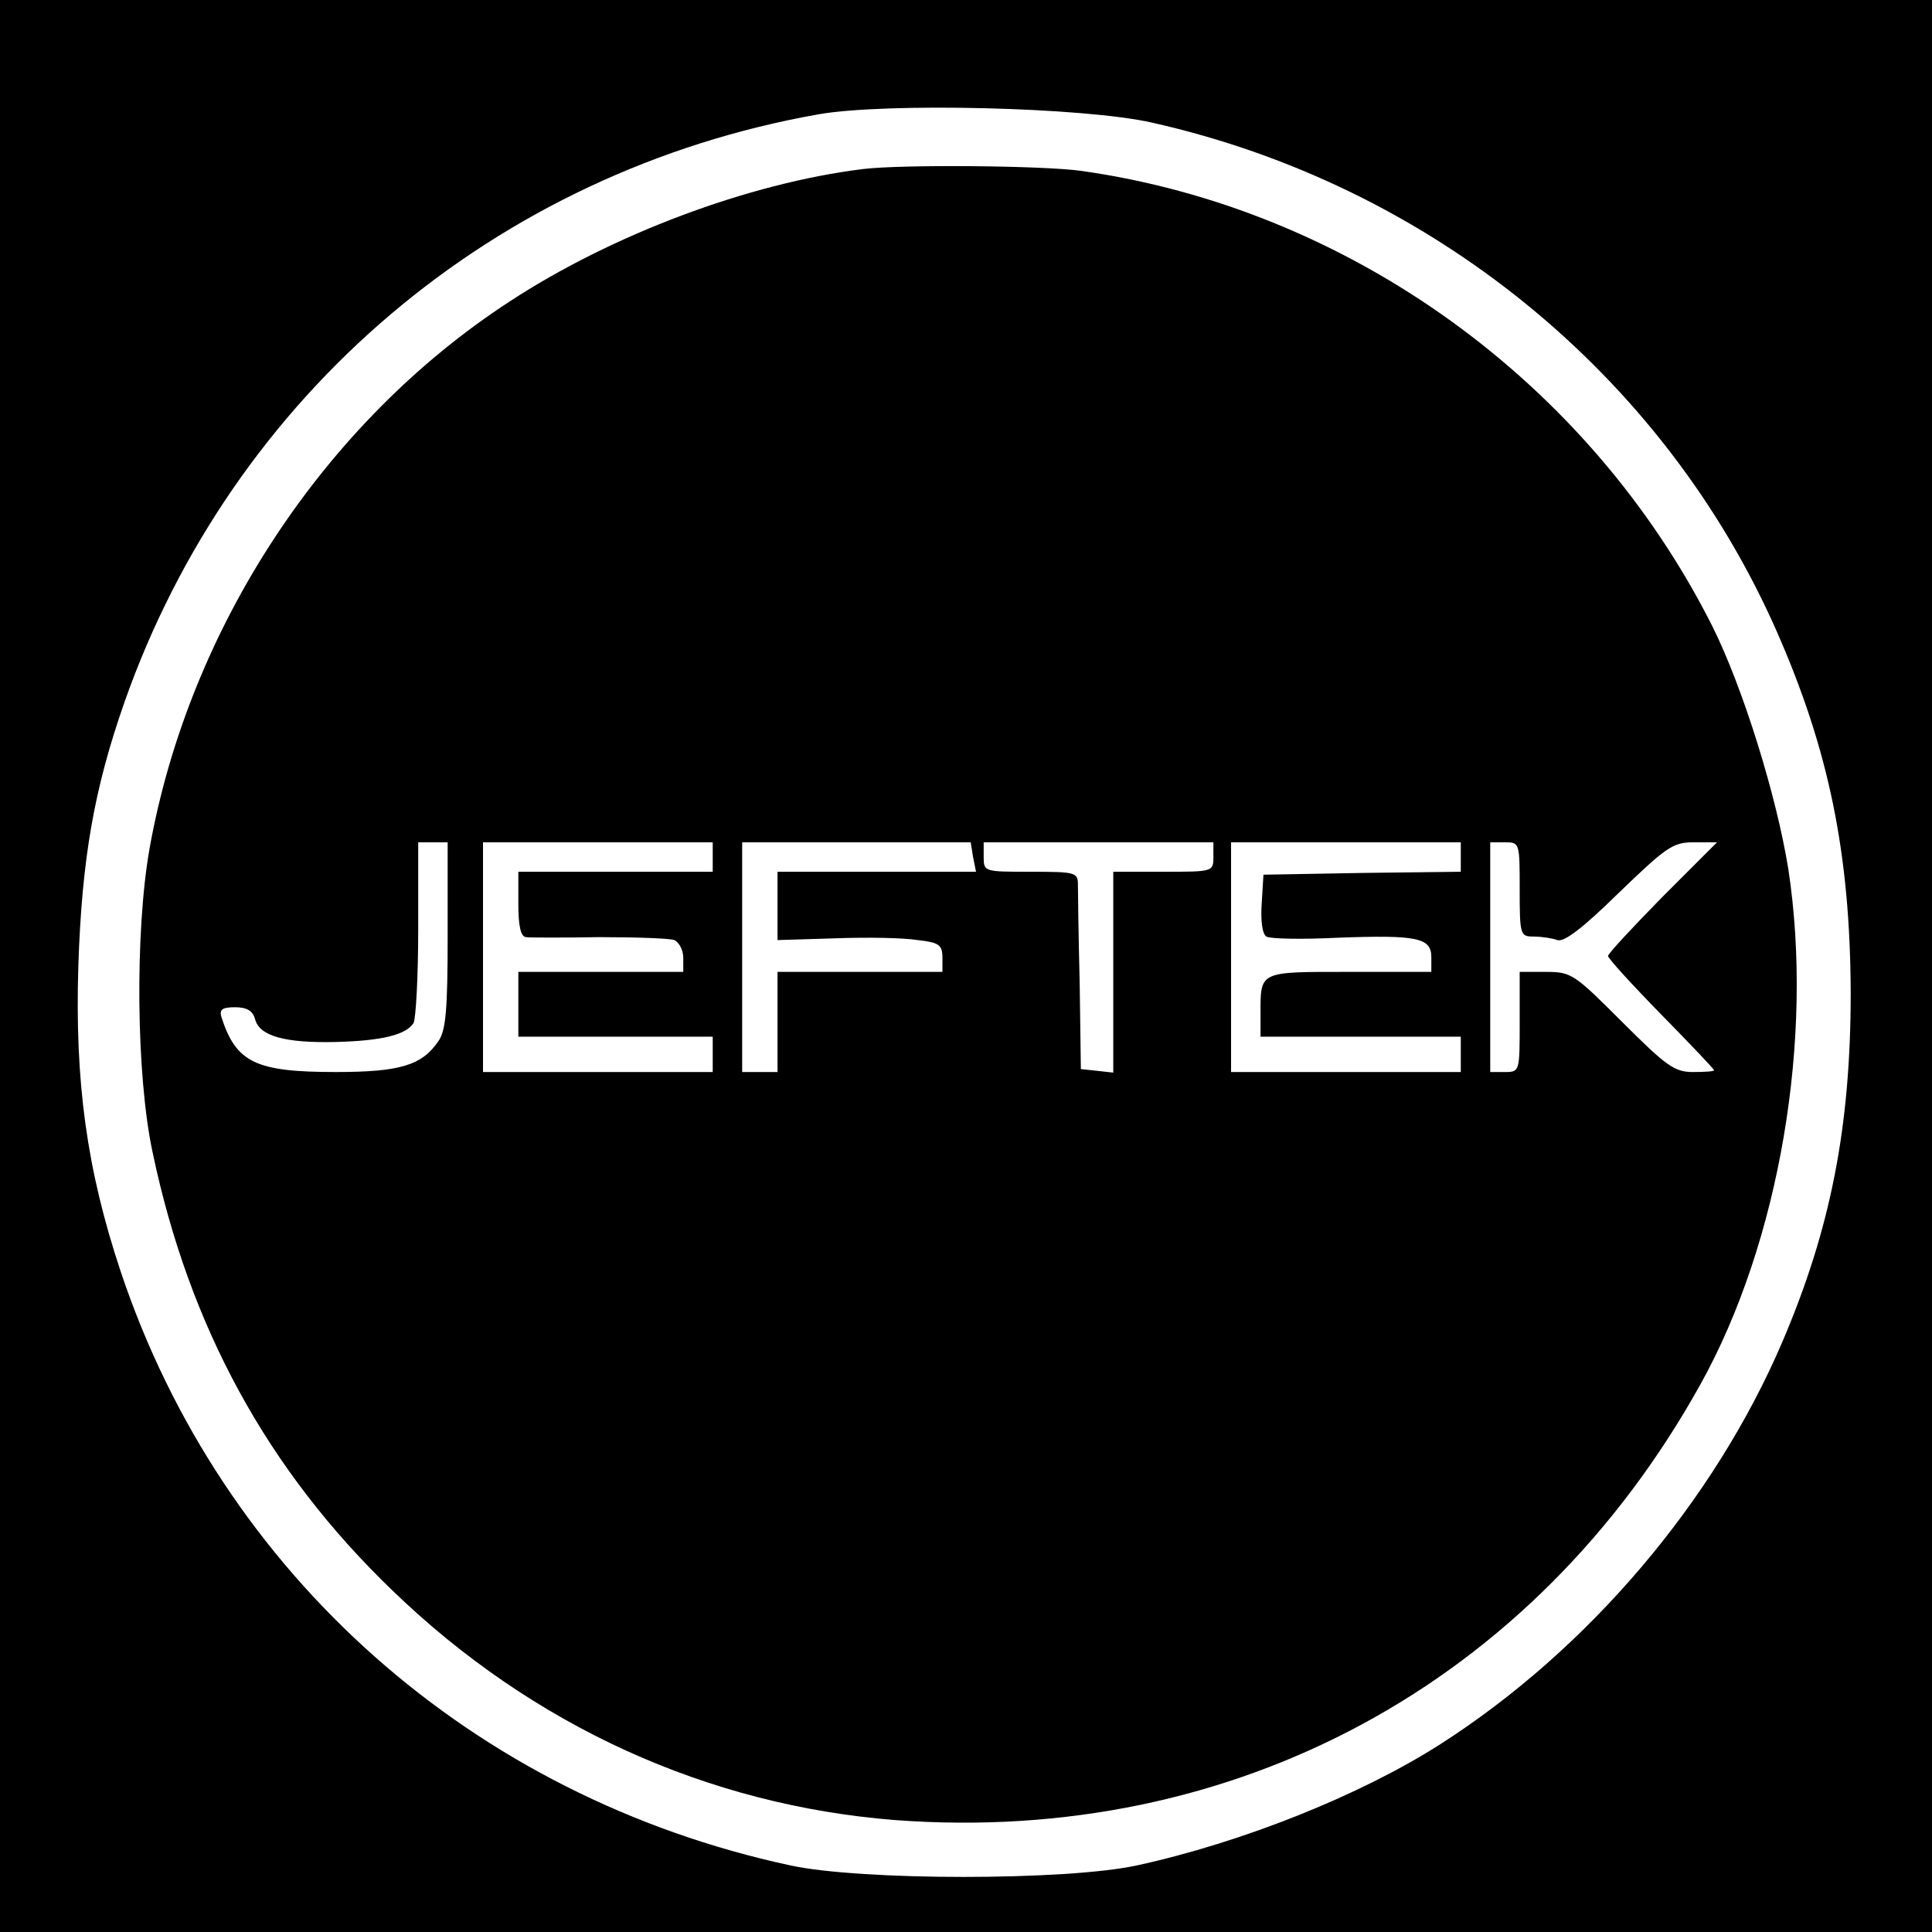 <?xml version="1.0" standalone="no"?>
<!DOCTYPE svg PUBLIC "-//W3C//DTD SVG 20010904//EN"
 "http://www.w3.org/TR/2001/REC-SVG-20010904/DTD/svg10.dtd">
<svg version="1.0" xmlns="http://www.w3.org/2000/svg"
 width="328pt" height="328pt" viewBox="0 0 328 328"
 preserveAspectRatio="xMidYMid meet">
<g transform="translate(0,328) scale(0.1,-0.1)"
fill="#000000" stroke="none">
<path d="M0 1640 l0 -1640 1640 0 1640 0 0 1640 0 1640 -1640 0 -1640 0 0
-1640z m1955 1432 c473 -106 869 -428 1061 -863 89 -202 125 -378 126 -614 0
-228 -34 -401 -116 -593 -116 -271 -330 -523 -582 -684 -135 -86 -335 -166
-514 -205 -120 -26 -468 -26 -588 0 -539 116 -965 494 -1137 1008 -58 174 -78
323 -72 519 6 183 27 301 78 447 184 524 630 902 1179 999 115 20 449 12 565
-14z"/>
<path d="M1465 2993 c-194 -24 -426 -111 -600 -225 -315 -205 -544 -554 -611
-928 -25 -141 -23 -385 5 -516 62 -296 195 -540 407 -744 238 -230 535 -365
854 -390 576 -43 1085 232 1367 740 134 241 193 588 149 875 -20 124 -77 308
-129 412 -209 415 -617 709 -1072 773 -66 9 -305 11 -370 3z m-705 -1301 c0
-127 -3 -162 -16 -180 -28 -41 -66 -52 -174 -52 -136 0 -169 16 -194 93 -4 13
1 17 23 17 20 0 30 -6 34 -20 7 -29 51 -41 137 -39 78 2 119 12 132 32 4 7 8
78 8 160 l0 147 25 0 25 0 0 -158z m450 133 l0 -25 -165 0 -165 0 0 -55 c0
-37 4 -55 13 -56 6 -1 63 -1 124 0 62 0 120 -2 128 -5 8 -4 15 -17 15 -30 l0
-24 -140 0 -140 0 0 -55 0 -55 165 0 165 0 0 -30 0 -30 -195 0 -195 0 0 195 0
195 195 0 195 0 0 -25z m442 0 l5 -25 -168 0 -169 0 0 -58 0 -58 98 3 c53 2
116 1 140 -3 36 -4 42 -8 42 -30 l0 -24 -140 0 -140 0 0 -85 0 -85 -30 0 -30
0 0 195 0 195 194 0 194 0 4 -25z m408 0 c0 -25 -1 -25 -85 -25 l-85 0 0 -171
0 -170 -27 3 -28 3 -2 145 c-2 80 -3 155 -3 168 0 21 -4 22 -80 22 -79 0 -80
0 -80 25 l0 25 195 0 195 0 0 -25z m420 0 l0 -25 -167 -2 -168 -3 -3 -49 c-2
-29 1 -52 8 -56 6 -4 61 -5 121 -2 135 5 159 0 159 -33 l0 -25 -139 0 c-154 0
-151 2 -151 -71 l0 -39 170 0 170 0 0 -30 0 -30 -195 0 -195 0 0 195 0 195
195 0 195 0 0 -25z m100 -55 c0 -78 1 -80 24 -80 13 0 32 -3 40 -6 11 -4 43
20 104 80 81 78 92 86 127 86 l40 0 -93 -93 c-50 -51 -92 -96 -92 -100 0 -4
41 -49 90 -99 50 -51 90 -93 90 -95 0 -2 -16 -3 -36 -3 -31 0 -45 10 -120 85
-81 81 -86 85 -129 85 l-45 0 0 -85 c0 -84 0 -85 -25 -85 l-25 0 0 195 0 195
25 0 c25 0 25 -1 25 -80z"/>
</g>
</svg>
